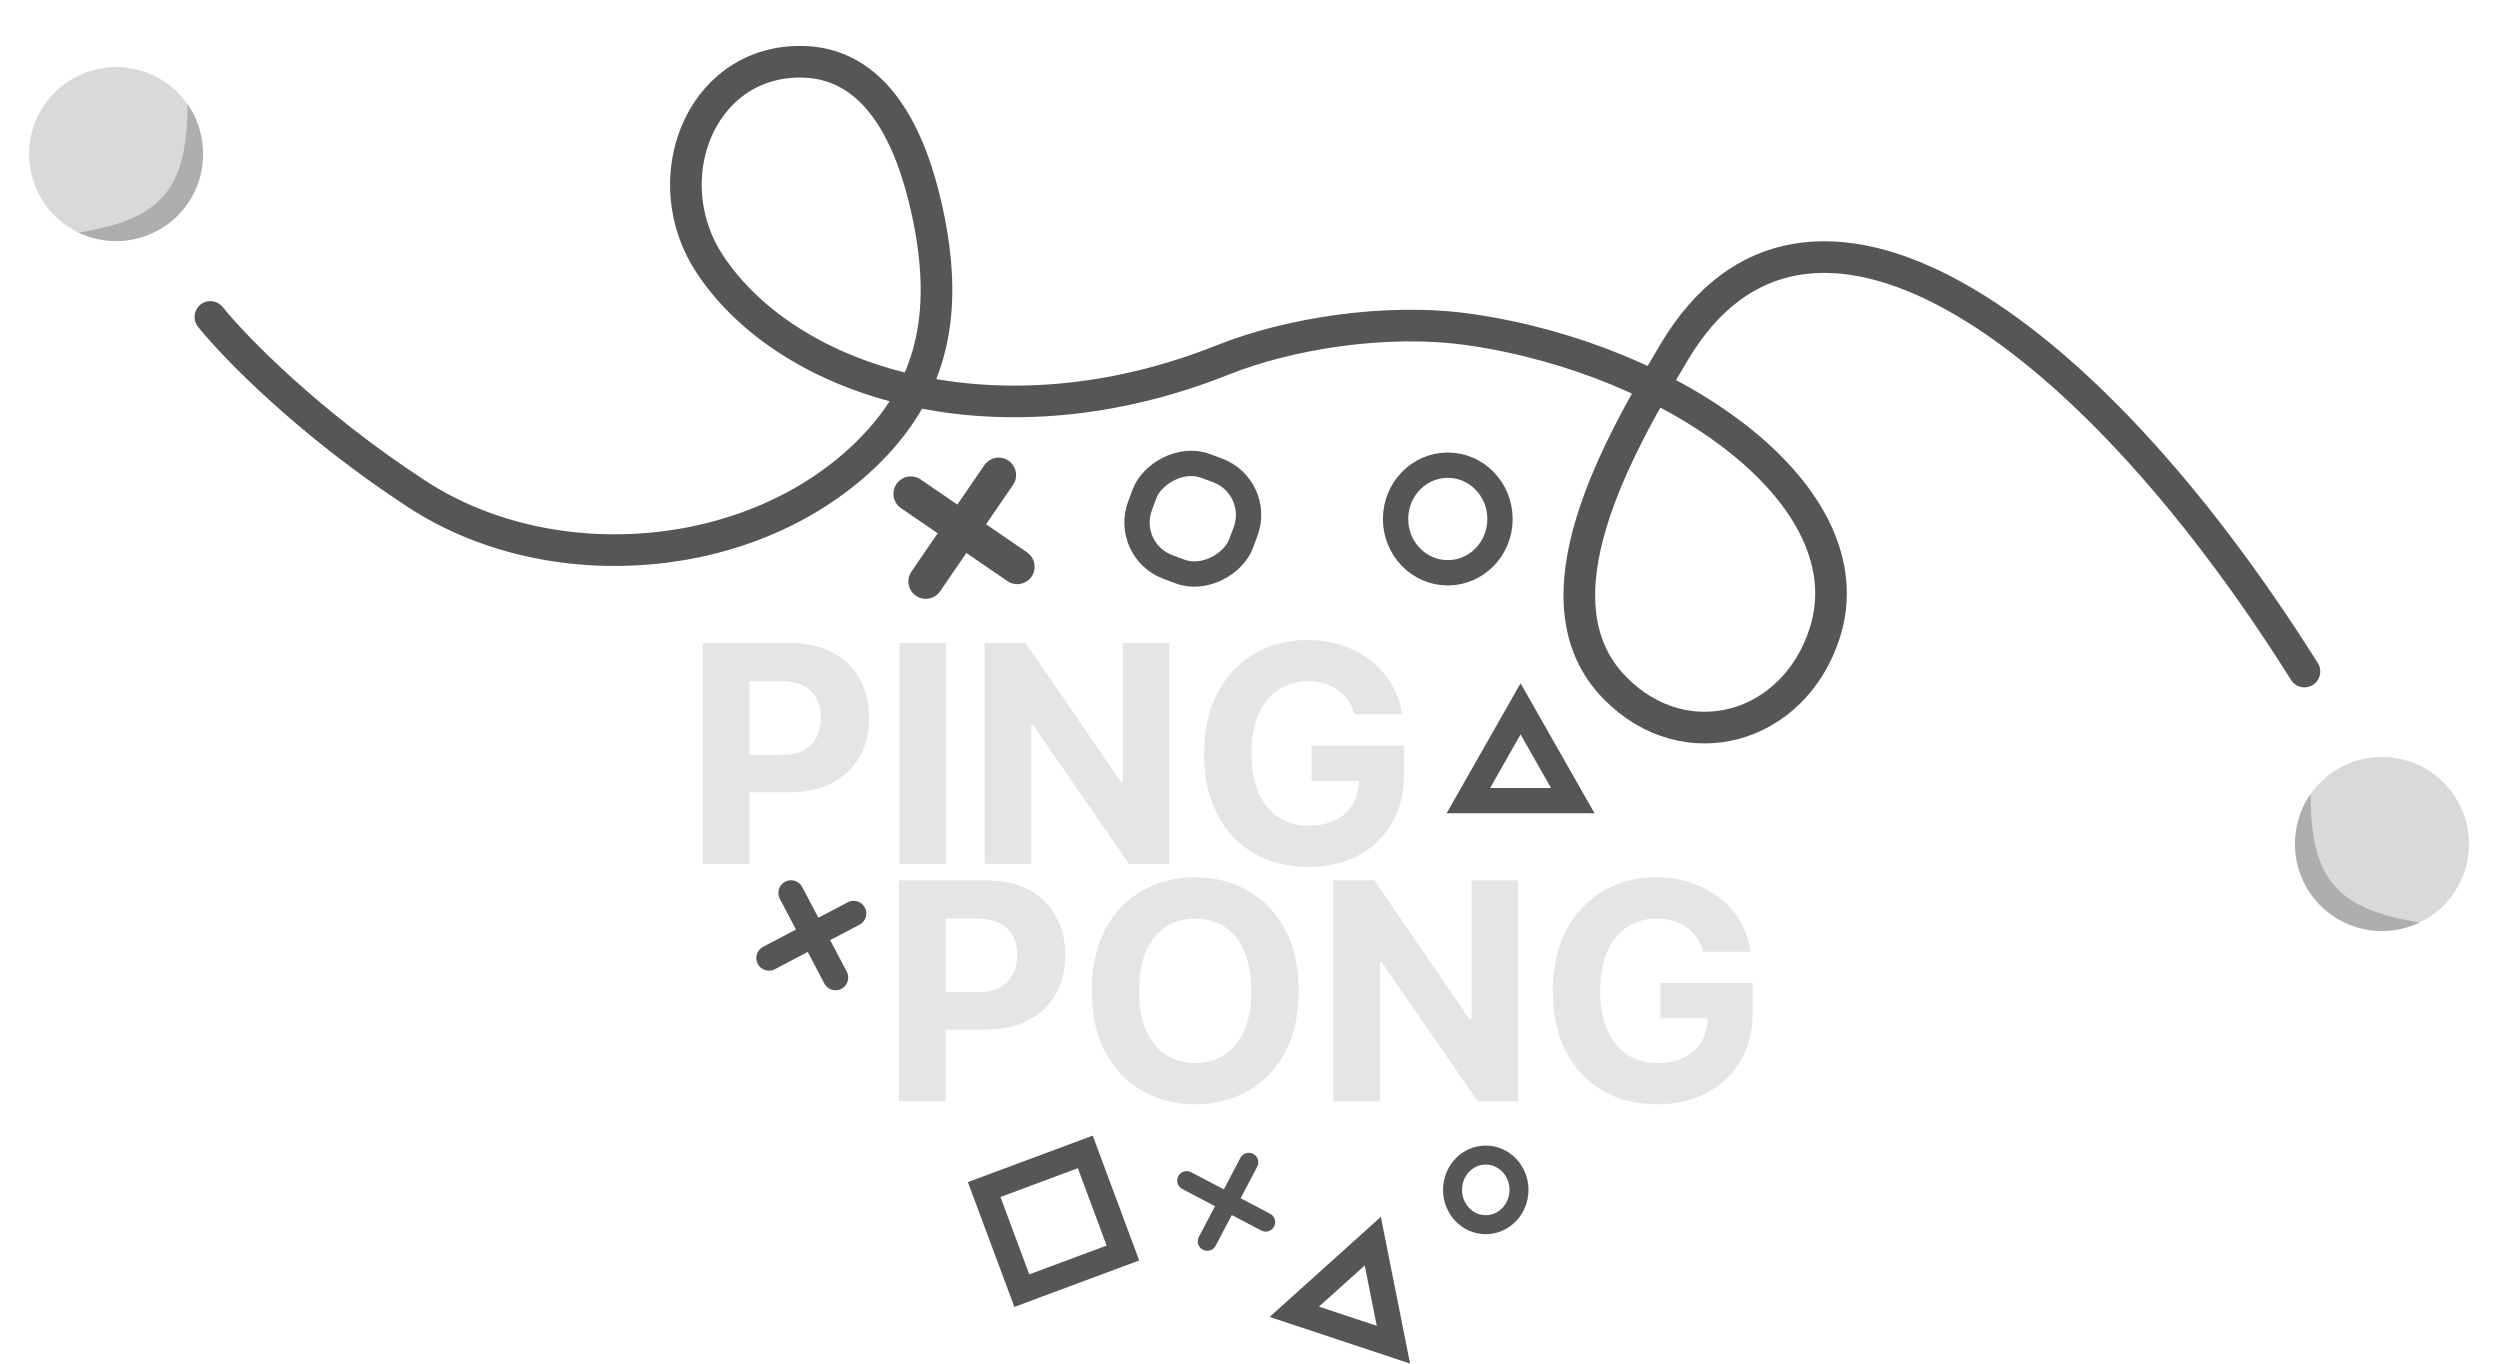 <svg width="790" height="431" viewBox="0 0 790 431" fill="none" xmlns="http://www.w3.org/2000/svg">
<path d="M222.068 273V203.182H249.614C254.909 203.182 259.42 204.193 263.148 206.216C266.875 208.216 269.716 211 271.67 214.568C273.648 218.114 274.636 222.205 274.636 226.841C274.636 231.477 273.636 235.568 271.636 239.114C269.636 242.659 266.739 245.421 262.943 247.398C259.17 249.375 254.602 250.364 249.239 250.364H231.682V238.534H246.852C249.693 238.534 252.034 238.046 253.875 237.068C255.739 236.068 257.125 234.693 258.034 232.943C258.966 231.171 259.432 229.136 259.432 226.841C259.432 224.523 258.966 222.5 258.034 220.773C257.125 219.023 255.739 217.671 253.875 216.716C252.011 215.739 249.648 215.25 246.784 215.25H236.83V273H222.068ZM298.986 203.182V273H284.224V203.182H298.986ZM369.528 203.182V273H356.778L326.403 229.057H325.892V273H311.131V203.182H324.085L354.222 247.091H354.835V203.182H369.528ZM428.02 225.75C427.543 224.091 426.872 222.625 426.009 221.352C425.145 220.057 424.088 218.966 422.838 218.08C421.611 217.171 420.202 216.477 418.611 216C417.043 215.523 415.304 215.284 413.395 215.284C409.827 215.284 406.69 216.171 403.986 217.943C401.304 219.716 399.213 222.296 397.713 225.682C396.213 229.046 395.463 233.159 395.463 238.023C395.463 242.886 396.202 247.023 397.679 250.432C399.156 253.841 401.247 256.443 403.952 258.239C406.656 260.011 409.849 260.898 413.531 260.898C416.872 260.898 419.724 260.307 422.088 259.125C424.474 257.921 426.293 256.227 427.543 254.046C428.815 251.864 429.452 249.284 429.452 246.307L432.452 246.75H414.452V235.636H443.668V244.432C443.668 250.568 442.372 255.841 439.781 260.25C437.19 264.636 433.622 268.023 429.077 270.409C424.531 272.773 419.327 273.955 413.463 273.955C406.918 273.955 401.168 272.511 396.213 269.625C391.259 266.716 387.395 262.591 384.622 257.25C381.872 251.886 380.497 245.523 380.497 238.159C380.497 232.5 381.315 227.455 382.952 223.023C384.611 218.568 386.929 214.796 389.906 211.705C392.884 208.614 396.349 206.261 400.304 204.648C404.259 203.034 408.543 202.227 413.156 202.227C417.111 202.227 420.793 202.807 424.202 203.966C427.611 205.102 430.634 206.716 433.27 208.807C435.929 210.898 438.099 213.386 439.781 216.273C441.463 219.136 442.543 222.296 443.02 225.75H428.02Z" fill="#E5E5E5"/>
<path d="M284.068 348V278.182H311.614C316.909 278.182 321.42 279.193 325.148 281.216C328.875 283.216 331.716 286 333.67 289.568C335.648 293.114 336.636 297.205 336.636 301.841C336.636 306.477 335.636 310.568 333.636 314.114C331.636 317.659 328.739 320.421 324.943 322.398C321.17 324.375 316.602 325.364 311.239 325.364H293.682V313.534H308.852C311.693 313.534 314.034 313.046 315.875 312.068C317.739 311.068 319.125 309.693 320.034 307.943C320.966 306.171 321.432 304.136 321.432 301.841C321.432 299.523 320.966 297.5 320.034 295.773C319.125 294.023 317.739 292.671 315.875 291.716C314.011 290.739 311.648 290.25 308.784 290.25H298.83V348H284.068ZM410.384 313.091C410.384 320.705 408.94 327.182 406.054 332.523C403.19 337.864 399.281 341.943 394.327 344.761C389.395 347.557 383.849 348.955 377.69 348.955C371.486 348.955 365.918 347.546 360.986 344.727C356.054 341.909 352.156 337.83 349.293 332.489C346.429 327.148 344.997 320.682 344.997 313.091C344.997 305.477 346.429 299 349.293 293.659C352.156 288.318 356.054 284.25 360.986 281.455C365.918 278.636 371.486 277.227 377.69 277.227C383.849 277.227 389.395 278.636 394.327 281.455C399.281 284.25 403.19 288.318 406.054 293.659C408.94 299 410.384 305.477 410.384 313.091ZM395.418 313.091C395.418 308.159 394.679 304 393.202 300.614C391.747 297.227 389.69 294.659 387.031 292.909C384.372 291.159 381.259 290.284 377.69 290.284C374.122 290.284 371.009 291.159 368.349 292.909C365.69 294.659 363.622 297.227 362.145 300.614C360.69 304 359.963 308.159 359.963 313.091C359.963 318.023 360.69 322.182 362.145 325.568C363.622 328.955 365.69 331.523 368.349 333.273C371.009 335.023 374.122 335.898 377.69 335.898C381.259 335.898 384.372 335.023 387.031 333.273C389.69 331.523 391.747 328.955 393.202 325.568C394.679 322.182 395.418 318.023 395.418 313.091ZM479.716 278.182V348H466.966L436.591 304.057H436.08V348H421.318V278.182H434.273L464.409 322.091H465.023V278.182H479.716ZM538.207 300.75C537.73 299.091 537.06 297.625 536.196 296.352C535.332 295.057 534.276 293.966 533.026 293.08C531.798 292.171 530.389 291.477 528.798 291C527.23 290.523 525.491 290.284 523.582 290.284C520.014 290.284 516.878 291.171 514.173 292.943C511.491 294.716 509.401 297.296 507.901 300.682C506.401 304.046 505.651 308.159 505.651 313.023C505.651 317.886 506.389 322.023 507.866 325.432C509.344 328.841 511.435 331.443 514.139 333.239C516.844 335.011 520.037 335.898 523.719 335.898C527.06 335.898 529.912 335.307 532.276 334.125C534.662 332.921 536.48 331.227 537.73 329.046C539.003 326.864 539.639 324.284 539.639 321.307L542.639 321.75H524.639V310.636H553.855V319.432C553.855 325.568 552.56 330.841 549.969 335.25C547.378 339.636 543.81 343.023 539.264 345.409C534.719 347.773 529.514 348.955 523.651 348.955C517.105 348.955 511.355 347.511 506.401 344.625C501.446 341.716 497.582 337.591 494.81 332.25C492.06 326.886 490.685 320.523 490.685 313.159C490.685 307.5 491.503 302.455 493.139 298.023C494.798 293.568 497.116 289.796 500.094 286.705C503.071 283.614 506.537 281.261 510.491 279.648C514.446 278.034 518.73 277.227 523.344 277.227C527.298 277.227 530.98 277.807 534.389 278.966C537.798 280.102 540.821 281.716 543.457 283.807C546.116 285.898 548.287 288.386 549.969 291.273C551.651 294.136 552.73 297.296 553.207 300.75H538.207Z" fill="#E5E5E5"/>
<circle cx="27.5" cy="27.5" r="27.5" transform="matrix(-0.902 0.433 0.433 0.902 765.583 230)" fill="#D9D9D9"/>
<path d="M764.594 291.484C750.902 298.057 734.474 292.286 727.901 278.594C722.275 266.875 726.71 255.317 730.136 250.899C730.177 277.357 737.924 287.277 764.594 291.484Z" fill="black" fill-opacity="0.2"/>
<circle cx="36.693" cy="48.693" r="27.5" transform="rotate(25.644 36.693 48.693)" fill="#D9D9D9"/>
<path d="M24.791 73.484C38.483 80.057 54.911 74.286 61.484 60.594C67.11 48.874 62.675 37.317 59.249 32.899C59.208 59.357 51.462 69.277 24.791 73.484Z" fill="black" fill-opacity="0.2"/>
<path d="M728.2 212.195C657.569 99.796 570.183 41.91 529.043 111.268C511.412 140.994 483.184 189.765 510.324 217.399C532.678 240.159 566.91 230.433 576.62 200.045C590.486 156.65 529.1 113.481 464.547 104.172C437.863 100.324 406.941 105.534 386.419 113.726C316.252 141.736 249.767 121.772 224.361 83.562C206.864 57.248 220.822 19.869 252.419 19.507C276.732 19.228 287.84 42.967 292.999 66.728C299.444 96.417 296.112 121.233 274.583 142.669C238.439 178.658 174.466 183.968 131.754 156.13C97.585 133.859 74.004 109.535 66.484 100.156" stroke="#565656" stroke-width="10" stroke-linecap="round"/>
<ellipse cx="457.5" cy="164" rx="16.5" ry="17" stroke="#565656" stroke-width="8"/>
<ellipse cx="469.5" cy="376" rx="10.5" ry="11" stroke="#565656" stroke-width="6"/>
<path d="M480.5 224L497 253H464L480.5 224Z" stroke="#565656" stroke-width="8"/>
<path d="M433.8 392.201L440.318 424.924L409 414.522L433.8 392.201Z" stroke="#565656" stroke-width="8"/>
<rect x="311" y="375.895" width="34.091" height="34.091" transform="rotate(-20.421 311 375.895)" stroke="#565656" stroke-width="8"/>
<rect width="34.091" height="34.091" rx="15" transform="matrix(-0.937 -0.349 -0.349 0.937 398.843 153.895)" stroke="#565656" stroke-width="8"/>
<path d="M243 302.729L269.759 288.656" stroke="#565656" stroke-width="8" stroke-linecap="round"/>
<path d="M249.964 282.163L264.036 308.921" stroke="#565656" stroke-width="8" stroke-linecap="round"/>
<path d="M375 373.068L399.957 386.193" stroke="#565656" stroke-width="6" stroke-linecap="round"/>
<path d="M381.495 392.249L394.62 367.292" stroke="#565656" stroke-width="6" stroke-linecap="round"/>
<path d="M321.448 179.089L287.826 156.045" stroke="#565656" stroke-width="11" stroke-linecap="round"/>
<path d="M292.545 183.732L315.589 150.111" stroke="#565656" stroke-width="11" stroke-linecap="round"/>
</svg>
